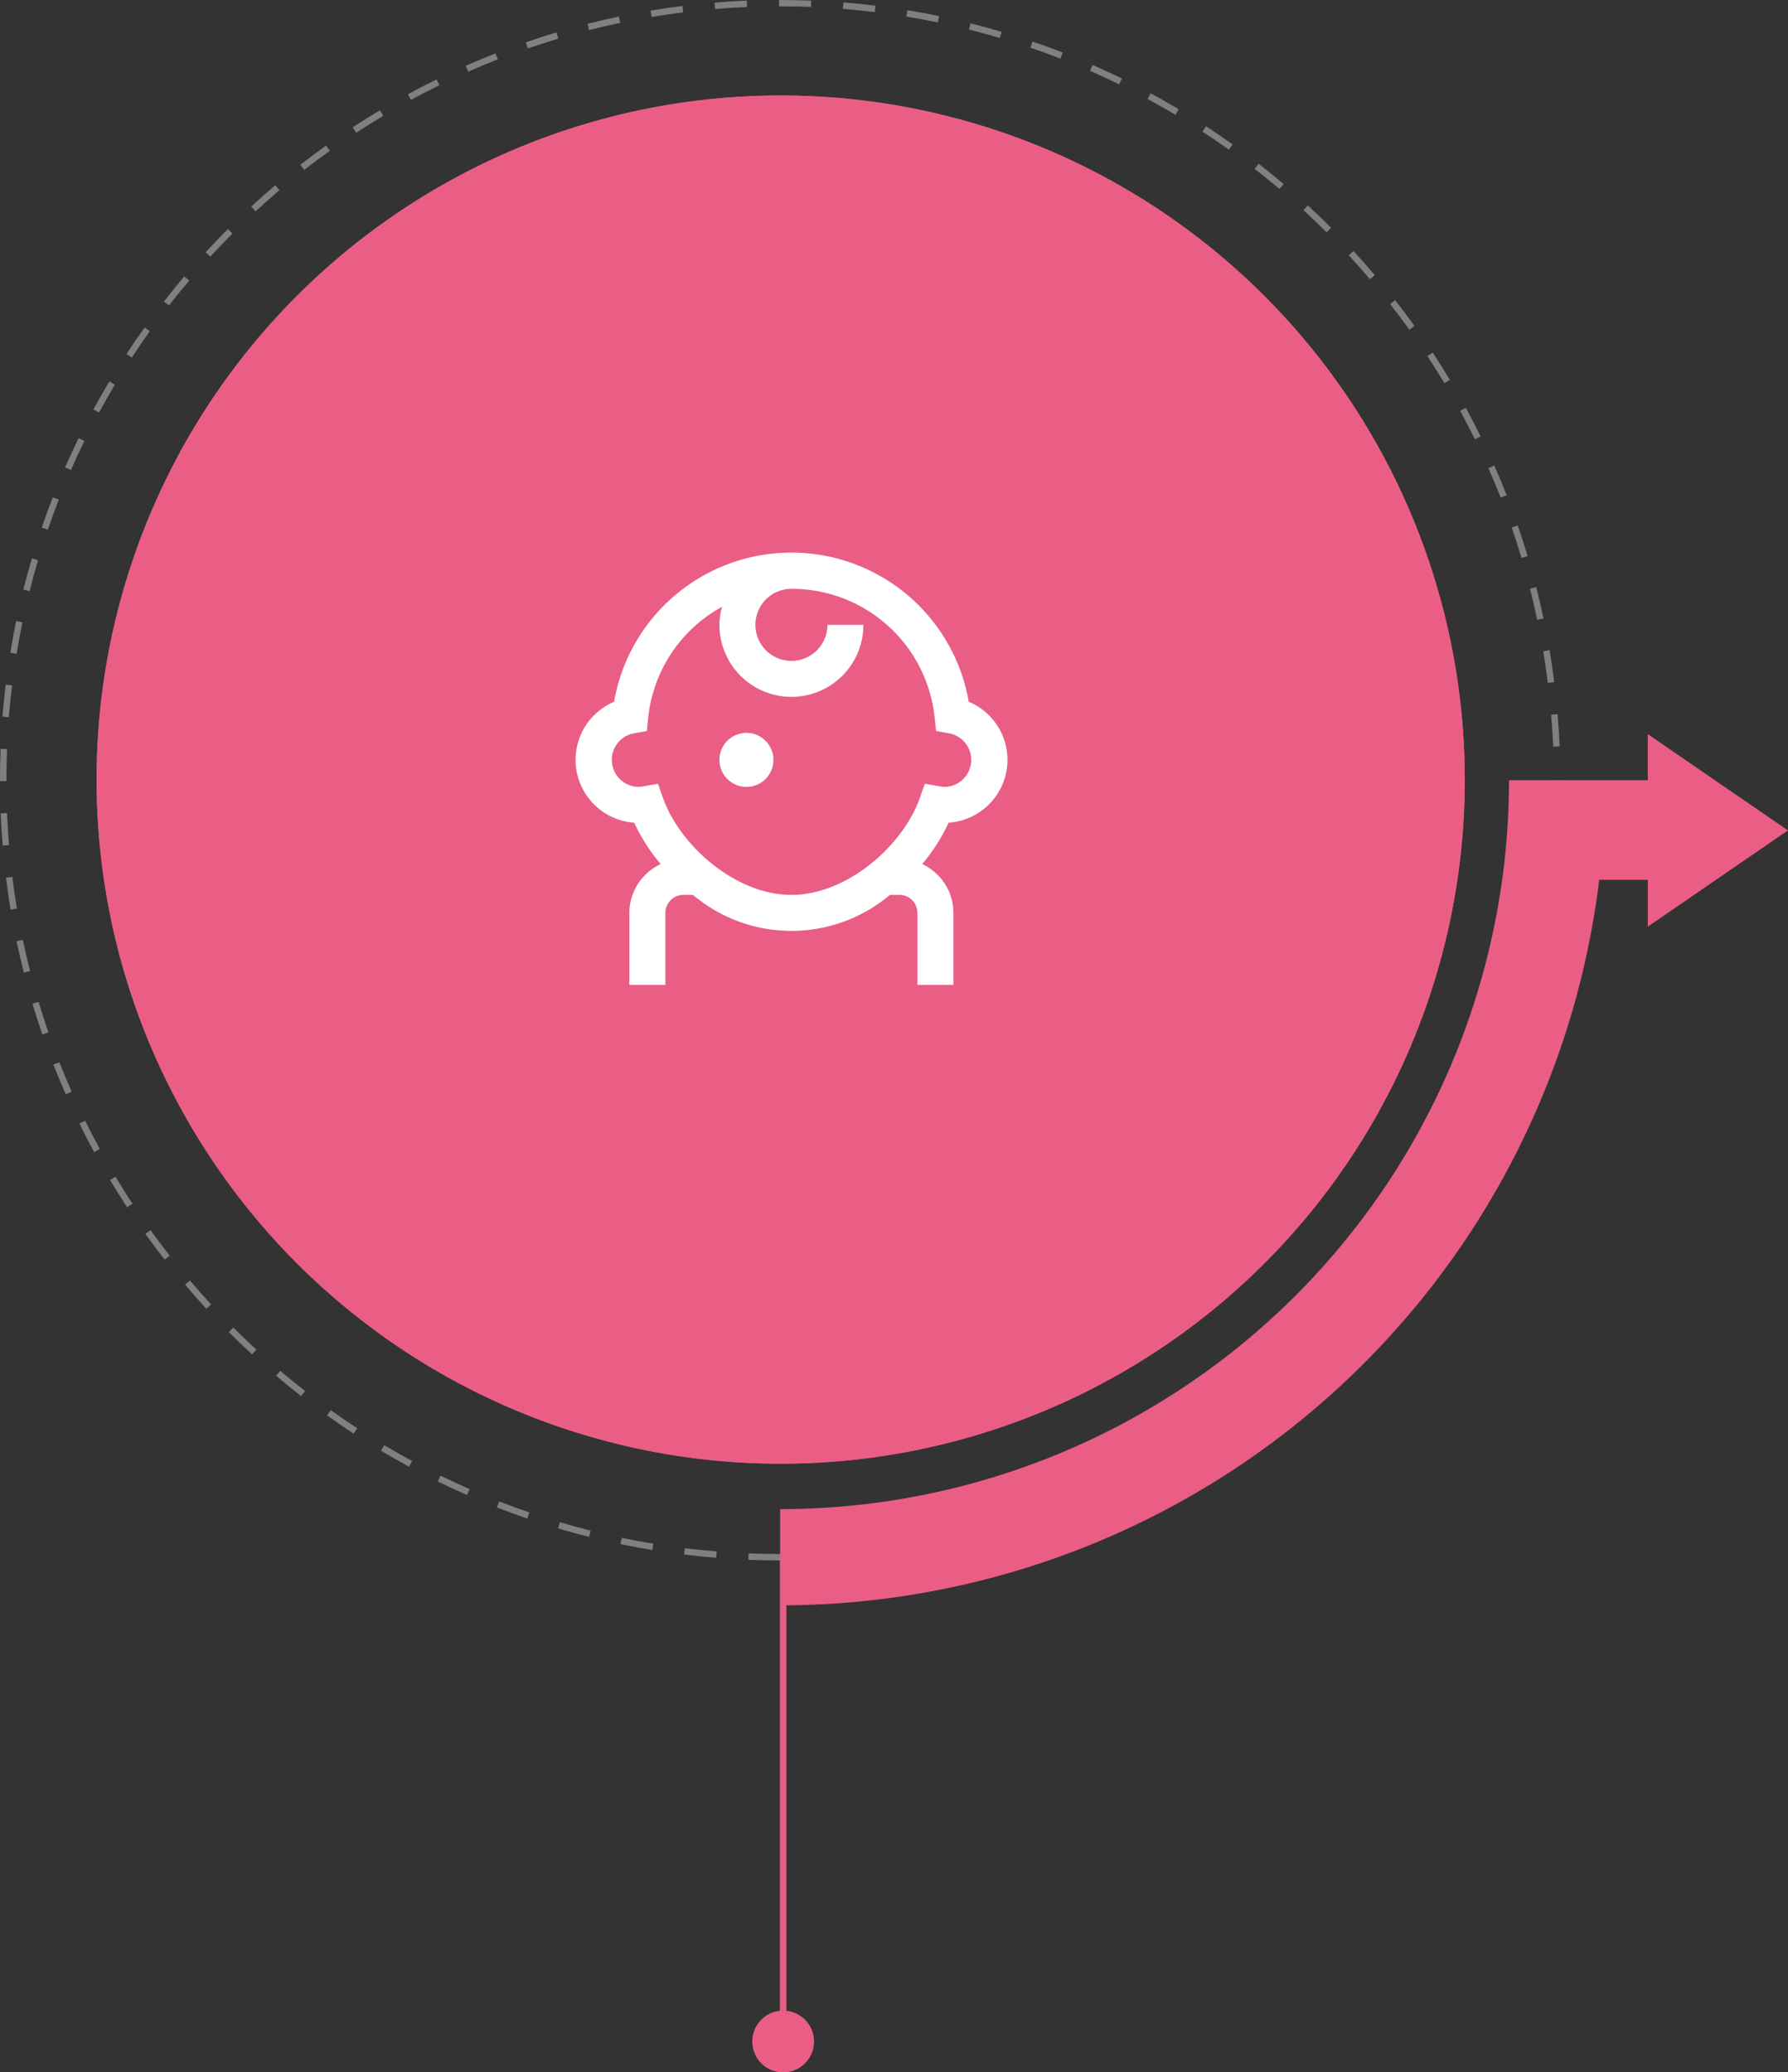 <svg xmlns="http://www.w3.org/2000/svg" width="243.186" height="281.848" viewBox="0 0 243.186 281.848">
  <rect x="0" y="0" width="243.186" height="281.848" fill="#333333" stroke="none"/>
  <g id="Grupo_81688" data-name="Grupo 81688" transform="translate(-996.822)">
    <path id="Trazado_118034" data-name="Trazado 118034" d="M1354.685,108.151a93.042,93.042,0,1,1-57.635-86.121A93.11,93.11,0,0,1,1354.685,108.151Z" transform="translate(-158.64 -2.041)" fill="#ea5e86"/>
    <g id="Grupo_81681" data-name="Grupo 81681">
      <path id="Trazado_118034-2" data-name="Trazado 118034" d="M1354.685,108.151a93.042,93.042,0,1,1-57.635-86.121A93.11,93.11,0,0,1,1354.685,108.151Z" transform="translate(-158.64 -2.041)" fill="#ea5e86"/>
      <path id="Trazado_118035" data-name="Trazado 118035" d="M1259.591,212.229h-.061c-1.434,0-2.886-.026-4.321-.086l.035-.873c1.417.06,2.861.086,4.286.086Zm4.382-.1-.035-.873c1.443-.06,2.9-.147,4.338-.268l.069.873C1266.894,211.987,1265.424,212.074,1263.973,212.134Zm-13.145-.259c-1.452-.121-2.921-.268-4.365-.441l.1-.864c1.426.173,2.887.32,4.33.441l-.069.873Zm21.882-.458-.1-.864c1.426-.173,2.878-.389,4.3-.622l.147.864c-1.435.242-2.9.449-4.339.631Zm-30.585-.6c-1.443-.233-2.887-.51-4.313-.8l.182-.856c1.409.294,2.843.562,4.278.8l-.138.864Zm39.228-.83-.182-.856c1.409-.294,2.835-.622,4.235-.977l.216.847C1284.213,209.352,1282.778,209.689,1281.352,209.982Zm-47.809-.959c-1.409-.354-2.835-.743-4.226-1.158l.251-.838c1.383.415,2.791.8,4.192,1.149Zm56.3-1.193-.251-.838c1.383-.415,2.774-.856,4.14-1.322l.285.83c-1.374.475-2.774.925-4.174,1.34Zm-64.714-1.3c-1.383-.475-2.774-.985-4.131-1.512l.32-.812c1.348.527,2.722,1.028,4.1,1.5Zm73-1.547-.32-.812c1.348-.527,2.7-1.089,4.01-1.668l.354.8c-1.331.588-2.688,1.149-4.045,1.677Zm-81.186-1.651c-1.34-.588-2.679-1.21-3.984-1.849l.38-.786c1.3.631,2.627,1.253,3.95,1.832l-.354.8Zm89.215-1.875-.38-.786c1.3-.64,2.6-1.3,3.863-2l.415.769C1308.792,200.13,1307.478,200.8,1306.164,201.452Zm-97.105-1.979c-1.288-.7-2.567-1.426-3.82-2.169l.449-.752c1.236.735,2.506,1.461,3.785,2.152Zm104.814-2.2-.449-.752c1.245-.743,2.48-1.521,3.682-2.307l.475.726c-1.21.8-2.463,1.582-3.716,2.325Zm-112.35-2.3c-1.218-.8-2.437-1.633-3.621-2.48l.51-.709c1.175.838,2.385,1.668,3.6,2.454l-.475.735Zm119.679-2.506-.51-.709c1.167-.838,2.342-1.711,3.483-2.6l.536.691c-1.149.9-2.333,1.78-3.517,2.627Zm-126.818-2.6c-1.141-.89-2.29-1.824-3.405-2.766l.562-.665c1.106.933,2.238,1.858,3.379,2.74Zm133.74-2.791-.562-.665c1.106-.933,2.2-1.9,3.258-2.878l.588.64C1330.337,185.162,1329.231,186.138,1328.125,187.08ZM1187.7,184.2c-1.072-.994-2.143-2.014-3.163-3.033l.613-.614c1.02,1.02,2.074,2.031,3.137,3.008Zm146.876-3.068-.614-.614c1.02-1.02,2.031-2.074,3.008-3.137l.64.588C1336.62,179.043,1335.6,180.106,1334.572,181.134ZM1181.49,178c-.985-1.072-1.962-2.178-2.9-3.284l.666-.562c.933,1.1,1.9,2.2,2.878,3.258Zm159.019-3.319-.665-.562c.933-1.1,1.858-2.238,2.748-3.379l.691.536c-.9,1.149-1.823,2.29-2.766,3.405Zm-164.7-3.362c-.89-1.149-1.78-2.325-2.619-3.509l.708-.51c.838,1.175,1.711,2.342,2.6,3.483Zm170.081-3.552-.709-.51c.838-1.175,1.668-2.385,2.454-3.587l.726.475c-.8,1.219-1.625,2.437-2.48,3.621Zm-175.18-3.569c-.8-1.227-1.59-2.48-2.325-3.708l.752-.449c.735,1.227,1.5,2.463,2.308,3.682l-.726.475Zm179.985-3.768-.752-.449c.735-1.227,1.461-2.5,2.152-3.777l.769.415C1352.167,157.9,1351.441,159.192,1350.7,160.427Zm-184.479-3.742c-.7-1.279-1.374-2.593-2-3.889l.786-.38c.631,1.288,1.305,2.584,2,3.854l-.769.415Zm188.662-3.967-.786-.38c.639-1.314,1.253-2.636,1.832-3.95l.8.354C1356.151,150.065,1355.529,151.4,1354.881,152.718Zm-192.516-3.889c-.579-1.322-1.15-2.679-1.677-4.036l.813-.32c.527,1.348,1.089,2.688,1.668,4Zm196.042-4.14-.812-.32c.527-1.34,1.028-2.714,1.5-4.088l.821.285c-.475,1.383-.985,2.766-1.512,4.122Zm-199.232-4.01c-.475-1.383-.925-2.791-1.339-4.174l.838-.251c.406,1.374.855,2.766,1.331,4.14l-.821.285Zm202.083-4.278-.838-.251c.415-1.383.8-2.8,1.15-4.192l.847.216C1362.063,133.584,1361.674,135.01,1361.259,136.4Zm-204.59-4.122c-.363-1.417-.691-2.852-.994-4.269l.855-.181c.294,1.409.622,2.826.985,4.235ZM1363.4,127.9l-.855-.181c.294-1.409.562-2.843.8-4.278l.864.147c-.242,1.443-.51,2.9-.8,4.313Zm-208.539-4.192c-.242-1.426-.449-2.887-.631-4.338l.864-.1c.181,1.435.389,2.887.622,4.3l-.864.147Zm209.974-4.459-.864-.1c.173-1.426.328-2.887.441-4.33l.873.069C1365.166,116.343,1365.019,117.812,1364.837,119.247ZM1153.783,115c-.121-1.435-.207-2.912-.276-4.373l.873-.035c.06,1.452.156,2.912.268,4.338l-.873.069Zm211.771-4.5-.873-.035c.06-1.443.086-2.9.086-4.347h.873C1365.641,107.571,1365.615,109.049,1365.554,110.5Zm-211.262-4.261h-.873v-.121c0-1.417.026-2.852.086-4.269l.873.035c-.052,1.4-.086,2.826-.086,4.226Zm210.38-4.693c-.061-1.443-.156-2.9-.276-4.338l.873-.069c.121,1.452.216,2.921.277,4.373Zm-210.043-4-.873-.069c.121-1.461.268-2.921.441-4.364l.864.1c-.173,1.426-.32,2.878-.441,4.33Zm209.317-4.667c-.181-1.426-.389-2.869-.631-4.3l.864-.147c.242,1.443.458,2.9.631,4.338Zm-208.263-3.967-.864-.138c.233-1.443.51-2.9.8-4.313l.856.181c-.294,1.409-.562,2.843-.8,4.278ZM1362.5,84.3c-.294-1.409-.631-2.835-.985-4.235l.847-.216c.363,1.409.691,2.852.994,4.269Zm-205.056-3.906-.847-.216c.354-1.426.752-2.852,1.158-4.235l.838.251C1158.19,77.565,1157.8,78.982,1157.447,80.391ZM1360.36,75.88c-.415-1.383-.864-2.766-1.331-4.131l.821-.285c.475,1.374.925,2.774,1.339,4.166l-.838.251Zm-200.441-3.837-.821-.285c.475-1.383.977-2.774,1.5-4.122l.813.32C1160.9,69.294,1160.386,70.677,1159.919,72.042Zm197.607-4.364c-.527-1.34-1.089-2.688-1.668-4.01l.8-.354c.588,1.331,1.158,2.688,1.685,4.045Zm-194.452-3.751-.8-.354c.579-1.322,1.2-2.67,1.841-3.984l.786.38c-.64,1.3-1.253,2.636-1.832,3.95Zm190.943-4.192c-.631-1.279-1.3-2.575-2-3.854l.769-.415c.7,1.288,1.374,2.6,2.014,3.889l-.786.389Zm-187.123-3.63-.769-.415c.691-1.27,1.417-2.558,2.169-3.82l.752.449C1168.3,53.565,1167.576,54.844,1166.893,56.106Zm182.975-4c-.743-1.244-1.521-2.48-2.307-3.682l.726-.475c.8,1.21,1.582,2.463,2.325,3.716l-.752.449ZM1171.353,48.63l-.735-.475c.8-1.219,1.625-2.437,2.472-3.621l.709.51c-.838,1.175-1.668,2.385-2.454,3.6ZM1345.1,44.836c-.838-1.167-1.711-2.342-2.61-3.483l.683-.536c.9,1.149,1.78,2.333,2.627,3.509l-.709.51Zm-168.689-3.293-.692-.536c.89-1.149,1.824-2.29,2.766-3.405l.666.562C1178.215,39.271,1177.29,40.4,1176.409,41.544Zm163.34-3.561c-.933-1.1-1.9-2.187-2.887-3.258l.64-.588c.994,1.072,1.97,2.178,2.9,3.284l-.666.562ZM1182.026,34.9l-.639-.588c.977-1.063,2-2.135,3.033-3.163l.614.614c-1.02,1.028-2.04,2.083-3.008,3.146Zm151.82-3.31c-1.02-1.02-2.074-2.031-3.137-3.008l.588-.64c1.072.985,2.143,2.005,3.172,3.033l-.614.622Zm-145.675-2.852-.588-.64c1.063-.985,2.169-1.962,3.284-2.9l.562.665c-1.106.942-2.2,1.91-3.258,2.887ZM1327.442,25.7c-1.1-.933-2.238-1.849-3.379-2.74l.536-.691c1.149.9,2.3,1.824,3.405,2.766ZM1194.8,23.11l-.536-.691c1.149-.9,2.325-1.78,3.509-2.627l.51.709c-1.175.838-2.342,1.72-3.483,2.6Zm125.772-2.748c-1.175-.838-2.385-1.659-3.6-2.454l.475-.735c1.227.8,2.446,1.633,3.621,2.472l-.51.709ZM1201.86,18.045l-.475-.726c1.219-.8,2.463-1.582,3.716-2.325l.449.752c-1.236.743-2.472,1.521-3.682,2.307Zm111.426-2.437c-1.236-.735-2.515-1.461-3.785-2.152l.415-.769c1.288.691,2.567,1.426,3.82,2.169Zm-103.967-2.022-.415-.769c1.279-.691,2.584-1.374,3.889-2.014l.389.786C1211.885,12.229,1210.589,12.894,1209.318,13.586Zm96.31-2.117c-1.3-.631-2.627-1.253-3.95-1.832l.346-.8c1.331.588,2.679,1.2,3.984,1.841l-.38.786Zm-88.515-1.72-.354-.8c.769-.337,1.547-.674,2.325-.994.57-.233,1.149-.467,1.729-.691l.32.812c-.57.225-1.141.449-1.711.683Q1218.255,9.243,1217.114,9.749Zm80.538-1.772c-1.348-.527-2.722-1.028-4.088-1.5l.285-.83c1.374.467,2.766.977,4.122,1.5l-.32.812Zm-72.44-1.4-.285-.821c1.374-.475,2.783-.925,4.174-1.34l.251.838c-1.383.415-2.774.864-4.14,1.331Zm64.2-1.409c-1.383-.406-2.8-.8-4.2-1.149l.216-.847c1.409.354,2.834.743,4.235,1.158Zm-55.873-1.08-.216-.847c1.409-.354,2.852-.691,4.269-.994l.182.856C1236.369,3.4,1234.943,3.733,1233.543,4.088Zm47.438-1.037c-1.409-.294-2.852-.562-4.278-.8l.138-.864c1.435.233,2.886.5,4.313.8l-.181.856Zm-38.925-.743-.147-.864c1.435-.242,2.9-.449,4.339-.631l.1.864c-1.435.181-2.878.389-4.3.631Zm30.343-.665c-1.435-.173-2.9-.32-4.33-.441l.069-.873c1.452.112,2.921.268,4.364.441l-.1.864Zm-21.71-.415-.069-.873c1.452-.121,2.921-.216,4.373-.277l.035.873c-1.443.06-2.9.156-4.339.268Zm13.042-.285c-1.392-.052-2.8-.086-4.2-.086h-.147V0h.147c1.409,0,2.835.026,4.235.086l-.034.873Z" transform="translate(-156.598)" fill="gray"/>
      <path id="Trazado_118036" data-name="Trazado 118036" d="M1412.671,128.623l-19.065-13.093V121.8h-18.875a99.134,99.134,0,0,1-99.136,99.136v6.542h-.026v61.689a4.2,4.2,0,1,0,.882,0V234.016A112.2,112.2,0,0,0,1387,135.347h6.611v6.369l19.065-13.093Z" transform="translate(-172.671 -15.686)" fill="#ea5e86"/>
      <path id="Trazado_118051" data-name="Trazado 118051" d="M1302.741,115.159a8.548,8.548,0,0,0-5.263-7.9,24.482,24.482,0,0,0-48.241,0,8.571,8.571,0,0,0,2.74,16.445,24.866,24.866,0,0,0,3.6,5.631,7.355,7.355,0,0,0-4.261,6.634v9.794h4.9v-9.794a2.449,2.449,0,0,1,2.446-2.449h1.3a20.78,20.78,0,0,0,26.8,0h1.288a2.449,2.449,0,0,1,2.446,2.449v9.794h4.9v-9.794a7.333,7.333,0,0,0-4.252-6.638,25.182,25.182,0,0,0,3.6-5.632,8.577,8.577,0,0,0,8-8.544Zm-9.187,3.607-2.048-.362-.691,1.958c-2.238,6.359-9.792,13.161-17.458,13.161s-15.219-6.807-17.457-13.164l-.691-1.941-2.031.342a3.821,3.821,0,0,1-.631.071,3.672,3.672,0,0,1-2.886-5.872,3.64,3.64,0,0,1,2.221-1.4l1.806-.316.19-1.822a19.5,19.5,0,0,1,10.042-15.081,9.447,9.447,0,0,0-.354,2.456,9.792,9.792,0,1,0,19.584,0h-4.892a4.9,4.9,0,1,1-4.9-4.9,19.534,19.534,0,0,1,19.48,17.508l.19,1.822,1.806.326a3.679,3.679,0,0,1,2.964,3.939,3.668,3.668,0,0,1-3.63,3.34,3.789,3.789,0,0,1-.614-.063Z" transform="translate(-168.895 -11.812)" fill="#fff"/>
      <path id="Trazado_118052" data-name="Trazado 118052" d="M1270.313,122.682a3.673,3.673,0,1,0-3.673-3.673A3.677,3.677,0,0,0,1270.313,122.682Z" transform="translate(-171.969 -15.659)" fill="#fff"/>
    </g>
  </g>
</svg>

